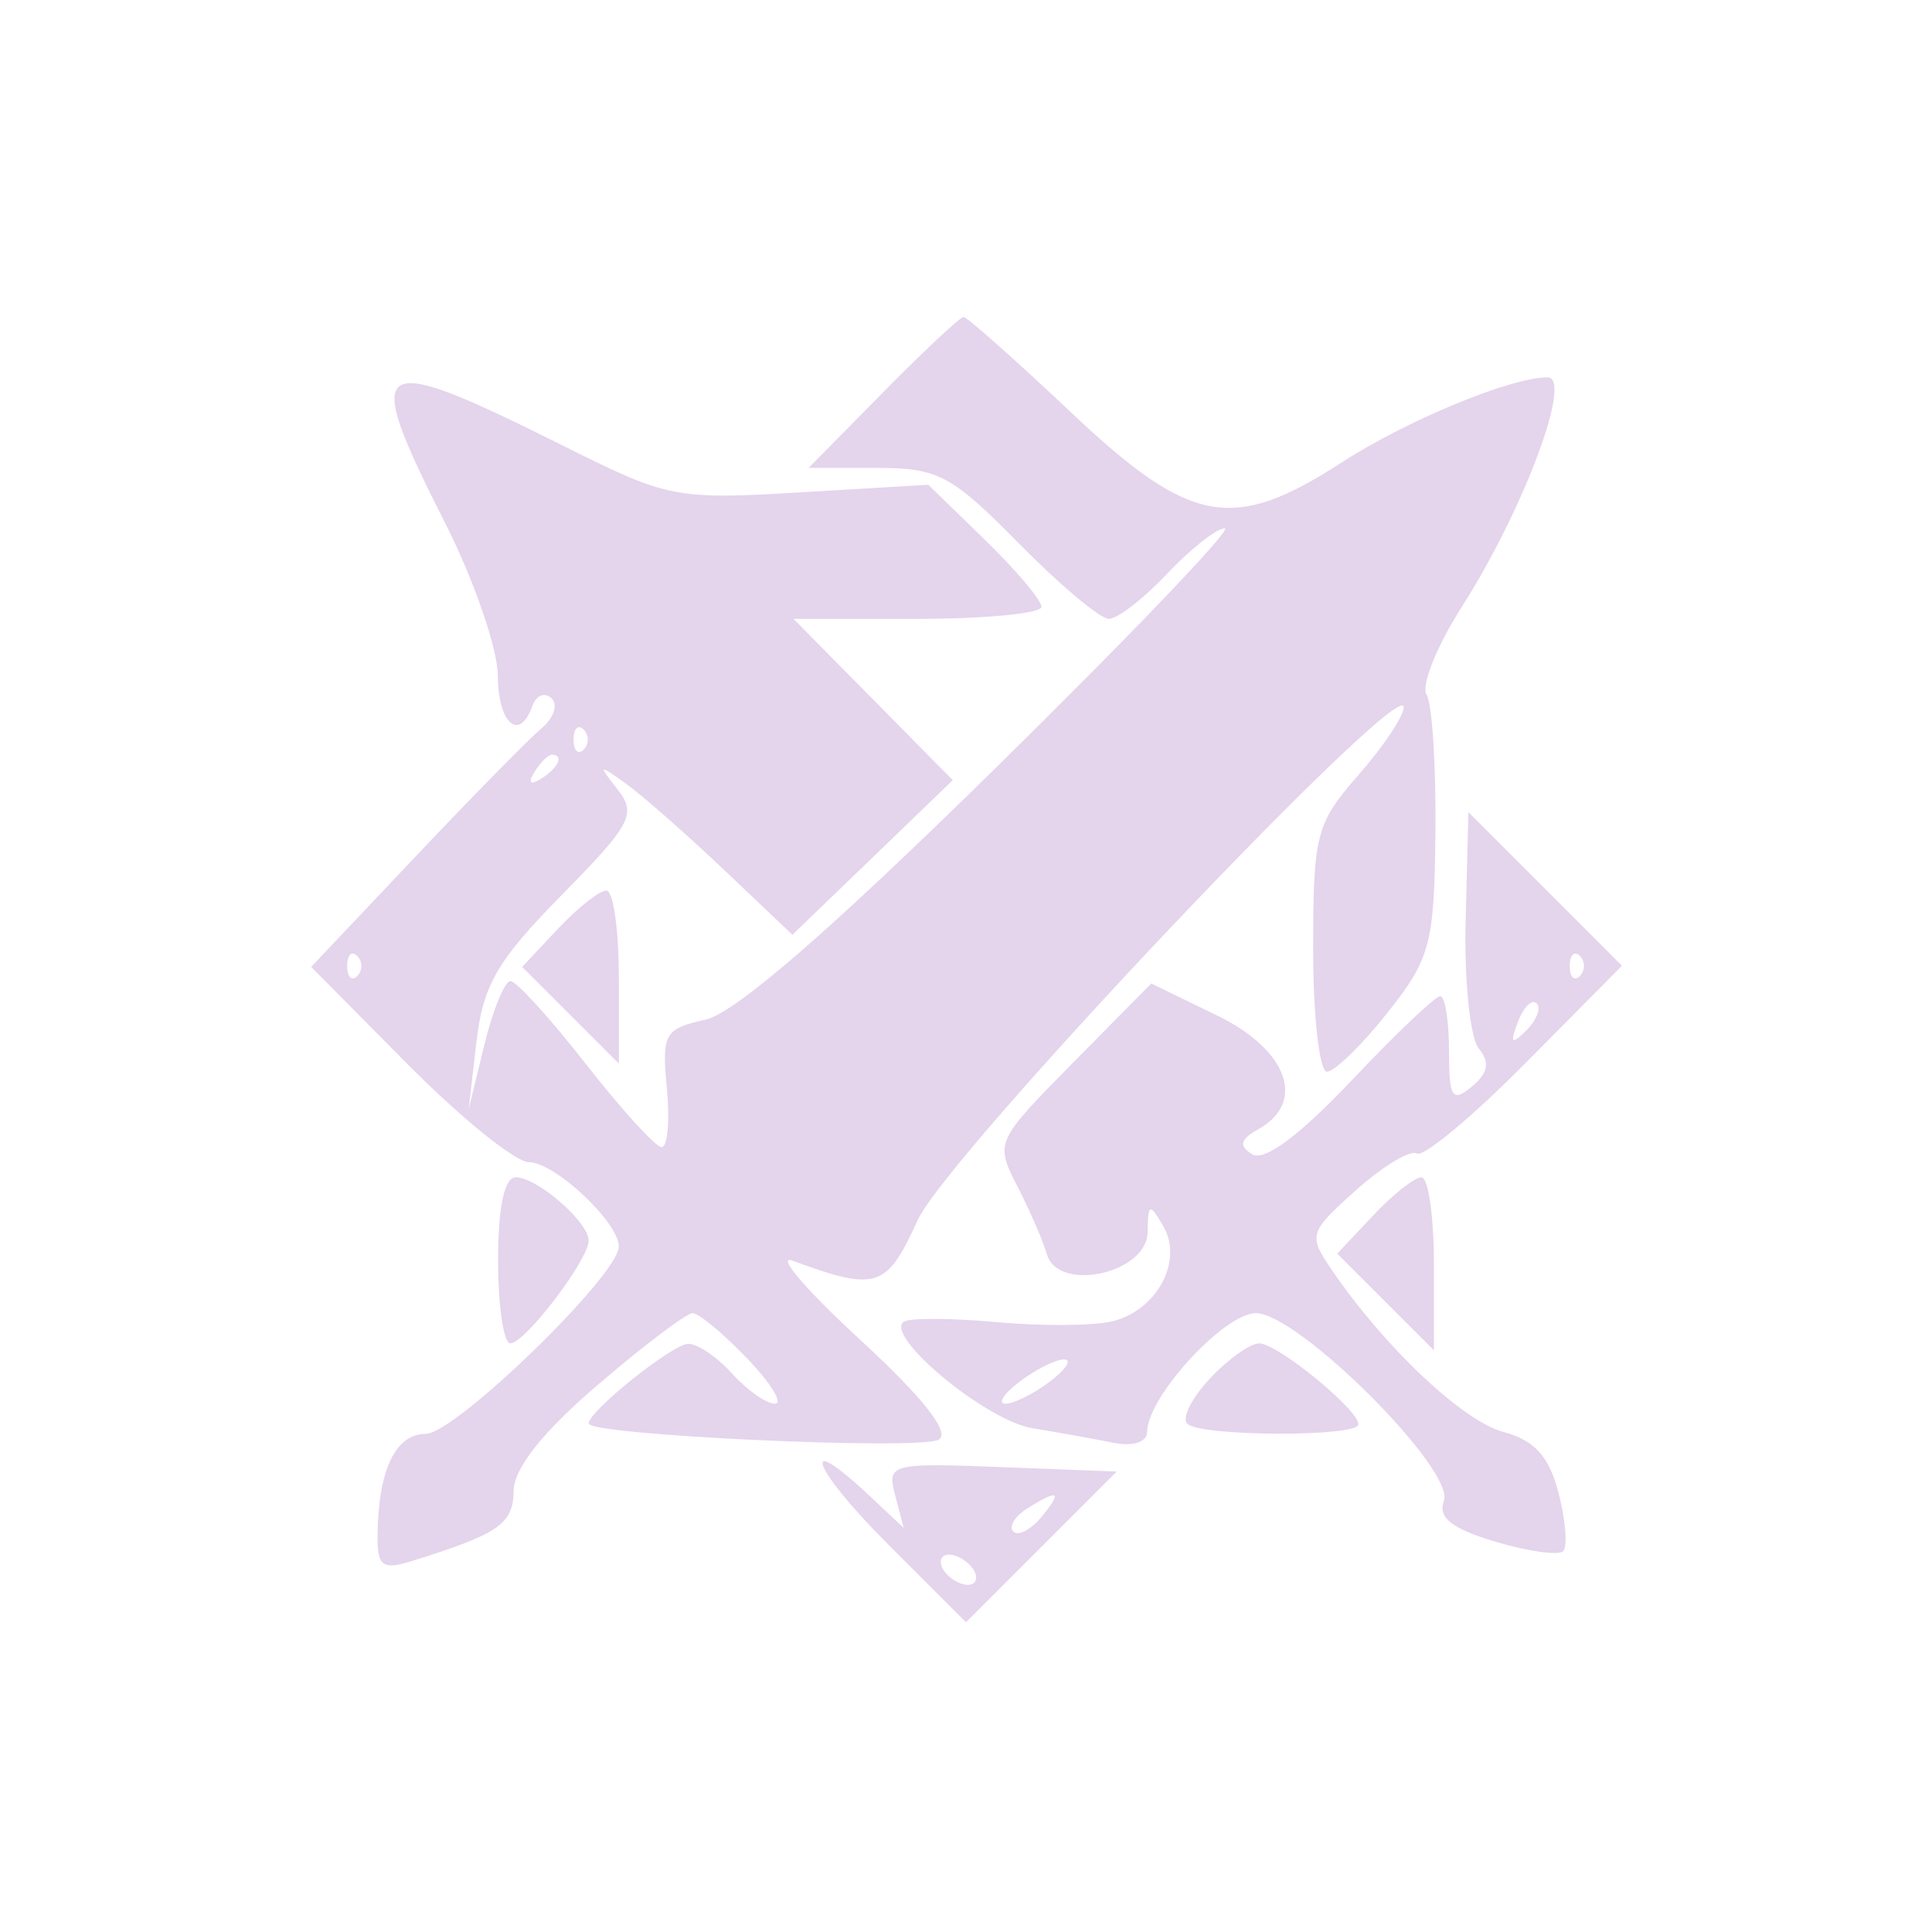 <svg xmlns="http://www.w3.org/2000/svg" width="128" height="128" viewBox="0 0 128 128" version="1.1"><path d="M 58.500 26 L 53.575 31 58.075 31 C 62.152 31, 63.038 31.470, 67.500 36 C 70.209 38.750, 72.893 41, 73.466 41 C 74.038 41, 75.781 39.650, 77.338 38 C 78.895 36.350, 80.611 35, 81.150 35 C 81.689 35, 74.820 42.182, 65.886 50.960 C 54.944 61.710, 48.689 67.129, 46.725 67.560 C 44.023 68.154, 43.836 68.487, 44.181 72.100 C 44.386 74.245, 44.230 76, 43.835 76 C 43.440 76, 41.184 73.525, 38.822 70.500 C 36.459 67.475, 34.209 65, 33.822 65 C 33.435 65, 32.652 66.912, 32.083 69.250 L 31.048 73.500 31.569 69 C 32.001 65.263, 32.958 63.618, 37.210 59.301 C 41.833 54.608, 42.193 53.928, 40.915 52.301 C 39.598 50.625, 39.639 50.600, 41.500 51.943 C 42.600 52.737, 45.525 55.309, 48 57.658 L 52.500 61.930 57.812 56.809 L 63.123 51.687 57.846 46.344 L 52.568 41 60.784 41 C 65.303 41, 69 40.641, 69 40.203 C 69 39.765, 67.313 37.766, 65.250 35.761 L 61.500 32.116 53 32.622 C 44.814 33.109, 44.242 32.999, 37.500 29.627 C 24.537 23.142, 23.871 23.558, 29.481 34.630 C 31.396 38.408, 32.971 42.962, 32.981 44.750 C 33 47.955, 34.411 49.183, 35.280 46.750 C 35.525 46.063, 36.092 45.842, 36.540 46.260 C 36.988 46.679, 36.686 47.579, 35.870 48.260 C 35.054 48.942, 31.288 52.776, 27.501 56.779 L 20.616 64.058 27.029 70.529 C 30.556 74.088, 34.164 77, 35.047 77 C 36.757 77, 41 80.984, 41 82.589 C 41 84.473, 30.145 95, 28.203 95 C 26.182 95, 25.039 97.442, 25.014 101.817 C 25.002 103.764, 25.360 104.022, 27.250 103.434 C 33.051 101.627, 34.001 100.974, 34.030 98.775 C 34.050 97.274, 35.946 94.884, 39.603 91.750 C 42.652 89.138, 45.480 87, 45.886 87 C 46.293 87, 47.919 88.350, 49.500 90 C 51.081 91.650, 51.910 93, 51.342 93 C 50.774 93, 49.495 92.100, 48.500 91 C 47.505 89.900, 46.197 89.014, 45.595 89.032 C 44.534 89.062, 39 93.491, 39 94.310 C 39 95.088, 61.025 96.102, 62.197 95.378 C 62.971 94.900, 61.157 92.601, 56.940 88.718 C 53.398 85.456, 51.400 83.118, 52.500 83.522 C 58.089 85.575, 58.743 85.364, 60.791 80.849 C 62.757 76.514, 93 44.594, 93 46.854 C 93 47.446, 91.650 49.468, 90 51.347 C 87.194 54.543, 87 55.288, 87 62.882 C 87 67.347, 87.412 71, 87.916 71 C 88.420 71, 90.223 69.244, 91.923 67.097 C 94.774 63.497, 95.021 62.568, 95.101 55.152 C 95.148 50.730, 94.883 46.620, 94.512 46.020 C 94.141 45.419, 95.190 42.807, 96.843 40.214 C 100.947 33.779, 104.228 25, 102.530 25 C 100.084 25, 93.201 27.849, 88.864 30.655 C 81.684 35.303, 78.868 34.784, 70.997 27.359 C 67.290 23.861, 64.070 21, 63.841 21 C 63.612 21, 61.209 23.250, 58.500 26 M 38 49 C 38 49.733, 38.300 50.033, 38.667 49.667 C 39.033 49.300, 39.033 48.700, 38.667 48.333 C 38.300 47.967, 38 48.267, 38 49 M 35.405 51.155 C 34.962 51.870, 35.130 52.038, 35.845 51.595 C 36.998 50.883, 37.393 50, 36.559 50 C 36.316 50, 35.797 50.520, 35.405 51.155 M 97.104 61.006 C 97.004 64.963, 97.396 68.772, 97.974 69.468 C 98.729 70.378, 98.599 71.088, 97.512 71.990 C 96.210 73.071, 96 72.742, 96 69.622 C 96 67.630, 95.736 66, 95.414 66 C 95.092 66, 92.436 68.529, 89.513 71.620 C 86.123 75.205, 83.754 76.966, 82.971 76.482 C 82.054 75.915, 82.155 75.493, 83.372 74.812 C 86.572 73.021, 85.312 69.550, 80.637 67.279 L 76.274 65.159 71.087 70.412 C 65.953 75.610, 65.916 75.694, 67.399 78.582 C 68.223 80.187, 69.104 82.216, 69.356 83.090 C 70.097 85.661, 75.991 84.377, 76.030 81.637 C 76.058 79.715, 76.163 79.675, 77.073 81.237 C 78.408 83.529, 76.670 86.794, 73.721 87.534 C 72.500 87.840, 69.057 87.869, 66.070 87.597 C 63.084 87.326, 60.310 87.309, 59.904 87.559 C 58.483 88.438, 65.289 94.107, 68.377 94.616 C 70.095 94.900, 72.513 95.336, 73.750 95.585 C 75.064 95.849, 76 95.549, 76 94.863 C 76 92.574, 81.106 87, 83.203 87 C 86.009 87, 96.439 97.414, 95.661 99.440 C 95.243 100.530, 96.178 101.273, 99.048 102.133 C 101.229 102.786, 103.261 103.073, 103.563 102.770 C 103.866 102.467, 103.729 100.734, 103.259 98.919 C 102.628 96.484, 101.665 95.421, 99.591 94.866 C 96.909 94.149, 91.710 89.235, 88.224 84.122 C 86.663 81.833, 86.723 81.637, 89.850 78.843 C 91.636 77.247, 93.447 76.158, 93.875 76.423 C 94.303 76.687, 97.535 73.997, 101.056 70.443 L 107.459 63.983 102.372 58.896 L 97.286 53.810 97.104 61.006 M 36.973 61.529 L 34.597 64.058 37.798 67.260 L 41 70.462 41 64.731 C 41 61.579, 40.628 59, 40.174 59 C 39.720 59, 38.279 60.138, 36.973 61.529 M 23 64 C 23 64.733, 23.300 65.033, 23.667 64.667 C 24.033 64.300, 24.033 63.700, 23.667 63.333 C 23.300 62.967, 23 63.267, 23 64 M 104 64 C 104 64.733, 104.300 65.033, 104.667 64.667 C 105.033 64.300, 105.033 63.700, 104.667 63.333 C 104.300 62.967, 104 63.267, 104 64 M 100.564 67.707 C 100.022 69.132, 100.136 69.247, 101.124 68.267 C 101.808 67.588, 102.115 66.781, 101.807 66.474 C 101.499 66.166, 100.940 66.721, 100.564 67.707 M 33 83.500 C 33 86.525, 33.365 89, 33.812 89 C 34.779 89, 39 83.464, 39 82.195 C 39 80.962, 35.590 78, 34.171 78 C 33.418 78, 33 79.964, 33 83.500 M 90.973 80.529 L 88.597 83.058 91.798 86.260 L 95 89.462 95 83.731 C 95 80.579, 94.628 78, 94.174 78 C 93.720 78, 92.279 79.138, 90.973 80.529 M 80.165 91.324 C 78.964 92.602, 78.286 93.952, 78.658 94.324 C 79.513 95.180, 90 95.219, 90 94.366 C 90 93.383, 84.631 89.003, 83.424 89.001 C 82.833 89.001, 81.366 90.046, 80.165 91.324 M 67.559 91.532 C 66.491 92.339, 66.068 93, 66.618 93 C 67.168 93, 68.491 92.339, 69.559 91.532 C 70.626 90.724, 71.050 90.064, 70.500 90.064 C 69.950 90.064, 68.626 90.724, 67.559 91.532 M 58.762 102.238 L 64 107.476 68.992 102.484 L 73.984 97.493 66.363 97.200 C 58.983 96.917, 58.760 96.976, 59.308 99.068 L 59.873 101.229 57.622 99.114 C 52.830 94.613, 53.803 97.280, 58.762 102.238 M 68.029 99.961 C 67.220 100.473, 66.818 101.152, 67.136 101.470 C 67.455 101.788, 68.284 101.362, 68.980 100.524 C 70.423 98.786, 70.146 98.622, 68.029 99.961 M 62.500 104 C 62.840 104.550, 63.568 105, 64.118 105 C 64.668 105, 64.840 104.550, 64.500 104 C 64.160 103.450, 63.432 103, 62.882 103 C 62.332 103, 62.160 103.450, 62.500 104" stroke="none" fill="#e4d4ec" fill-rule="evenodd"/>
    
</svg>